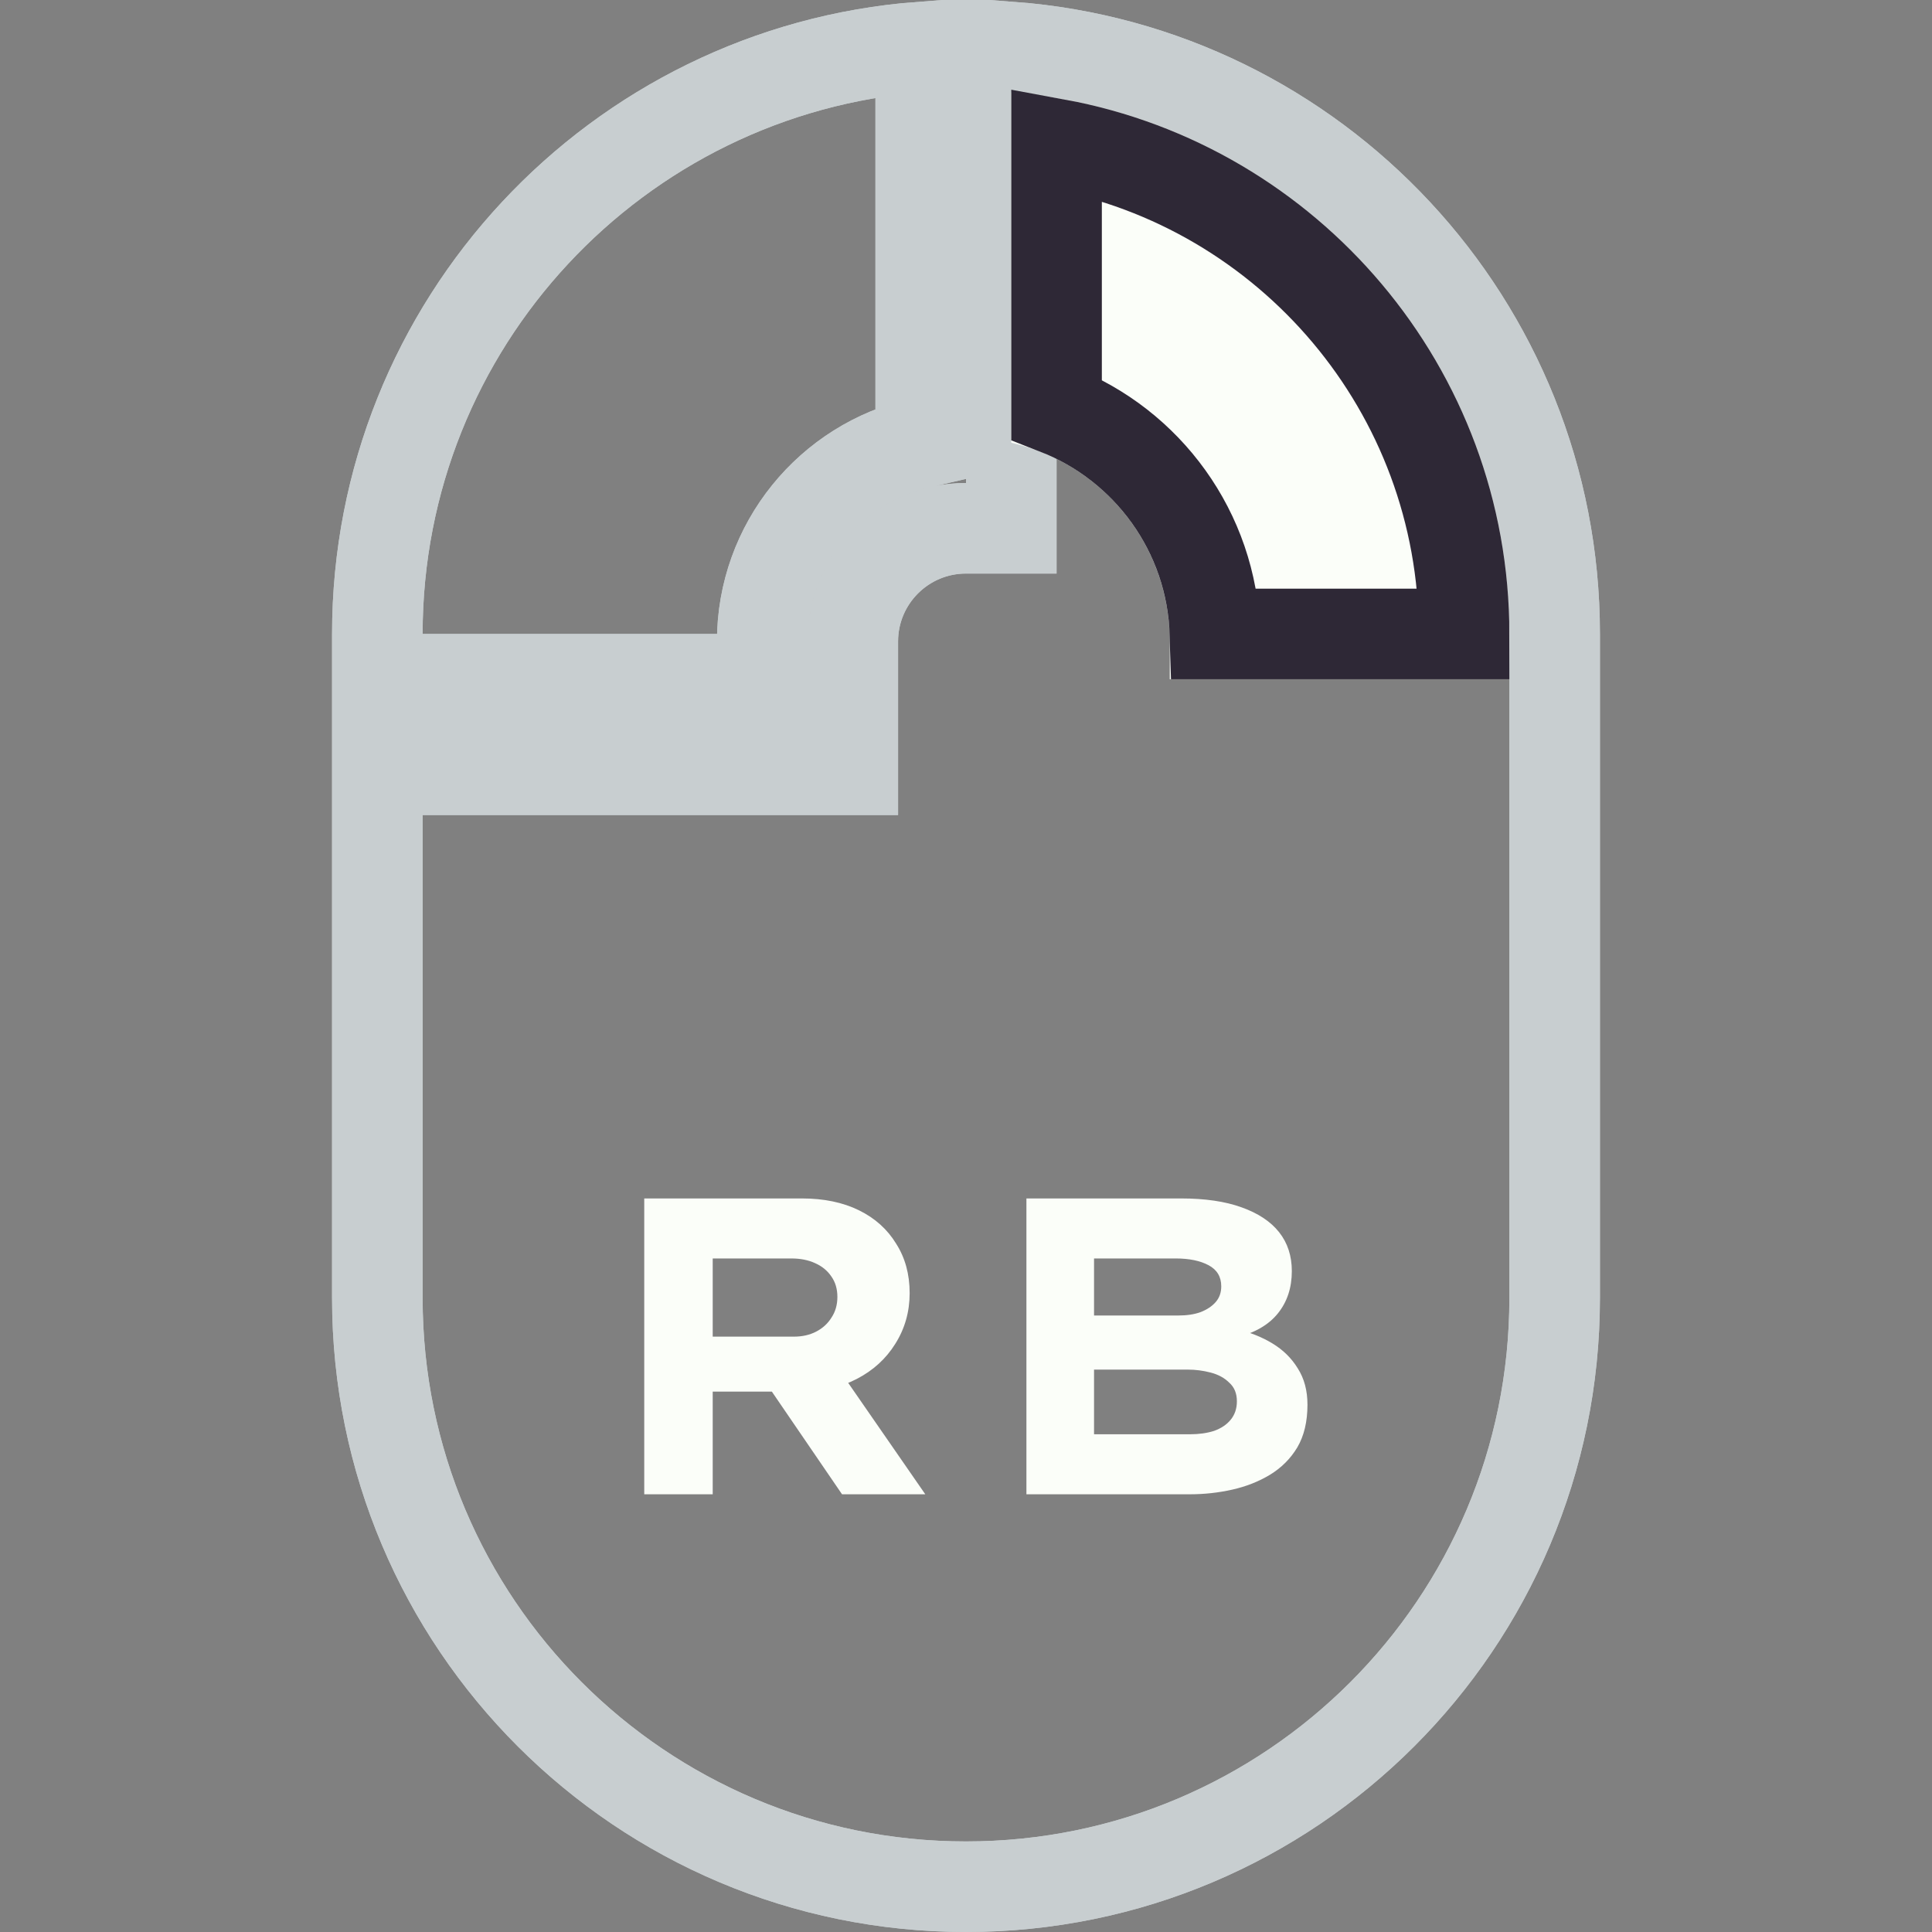 <svg width="128" height="128" viewBox="0 0 128 128" fill="none" xmlns="http://www.w3.org/2000/svg">
<rect x="0" y="0" width="128" height="128" fill="#808080" stroke="none"/>
<g clip-path="url(#clip0_133_4739)">
<path d="M53.5 51L56.5 51L56.5 48L56.5 42.5C56.5 38.358 59.858 35 64 35L67 35L67 32L67 3.114C87.137 4.646 103 21.47 103 42L103 48L103 86C103 107.539 85.539 125 64 125C42.461 125 25 107.539 25 86L25 64L25 51L43 51L53.5 51ZM43 45L25 45L25 42C25 21.47 40.863 4.646 61 3.114L61 29.334C54.988 30.699 50.5 36.075 50.5 42.5L50.5 45L43 45Z" stroke="#C8CED0" stroke-width="6"/>
<path d="M53.5 51L56.5 51L56.5 48L56.5 42.5C56.5 38.358 59.858 35 64 35L67 35L67 32L67 3.114C87.137 4.646 103 21.47 103 42L103 48L103 86C103 107.539 85.539 125 64 125C42.461 125 25 107.539 25 86L25 64L25 51L43 51L53.5 51ZM43 45L25 45L25 42C25 21.47 40.863 4.646 61 3.114L61 29.334C54.988 30.699 50.5 36.075 50.5 42.5L50.5 45L43 45Z" stroke="#C8CED0" stroke-width="6"/>
<path fill-rule="evenodd" clip-rule="evenodd" d="M77.5 45L77.5 42.5C77.5 36.075 73.012 30.699 67 29.334L67 6.123C85.479 7.648 100 23.128 100 42L100 45L77.5 45Z" fill="#FBFEF9"/>
<path d="M80.493 42C80.291 35.218 75.999 29.469 70 27.126L70 9.544C85.359 12.364 97 25.824 97 42H80.493Z" stroke="#2E2836" stroke-width="6"/>
<path d="M42.683 99V79.4H53.127C54.583 79.4 55.843 79.661 56.907 80.184C57.971 80.707 58.792 81.444 59.371 82.396C59.968 83.329 60.267 84.421 60.267 85.672C60.267 86.904 59.95 88.024 59.315 89.032C58.699 90.021 57.85 90.796 56.767 91.356C55.684 91.916 54.471 92.196 53.127 92.196H47.219V99H42.683ZM55.787 99L49.739 90.152L54.695 89.452L61.303 99H55.787ZM47.219 88.556H52.595C53.155 88.556 53.65 88.444 54.079 88.22C54.508 87.996 54.844 87.688 55.087 87.296C55.348 86.904 55.479 86.447 55.479 85.924C55.479 85.401 55.348 84.953 55.087 84.58C54.826 84.188 54.462 83.889 53.995 83.684C53.547 83.479 53.024 83.376 52.427 83.376H47.219V88.556ZM68.003 99V79.4H78.251C79.838 79.4 81.173 79.596 82.255 79.988C83.357 80.38 84.187 80.931 84.747 81.64C85.307 82.349 85.587 83.208 85.587 84.216C85.587 85.317 85.279 86.251 84.663 87.016C84.047 87.781 83.123 88.313 81.891 88.612L81.975 88.08C82.815 88.267 83.59 88.575 84.299 89.004C85.009 89.433 85.569 89.984 85.979 90.656C86.409 91.328 86.623 92.131 86.623 93.064C86.623 94.184 86.399 95.127 85.951 95.892C85.503 96.639 84.897 97.245 84.131 97.712C83.385 98.16 82.554 98.487 81.639 98.692C80.725 98.897 79.791 99 78.839 99H68.003ZM72.483 95.024H78.839C79.437 95.024 79.969 94.949 80.435 94.8C80.902 94.632 81.266 94.389 81.527 94.072C81.807 93.736 81.947 93.325 81.947 92.84C81.947 92.317 81.779 91.907 81.443 91.608C81.126 91.291 80.715 91.067 80.211 90.936C79.707 90.805 79.203 90.74 78.699 90.74H72.483V95.024ZM72.483 87.156H78.055C78.634 87.156 79.129 87.081 79.539 86.932C79.969 86.764 80.305 86.54 80.547 86.26C80.79 85.98 80.911 85.635 80.911 85.224C80.911 84.589 80.631 84.123 80.071 83.824C79.511 83.525 78.783 83.376 77.887 83.376H72.483V87.156Z" fill="#FBFEF9"/>
</g>
<defs>
<clipPath id="clip0_133_4739">
<rect width="128" height="128" fill="white"/>
</clipPath>
</defs>
</svg>
